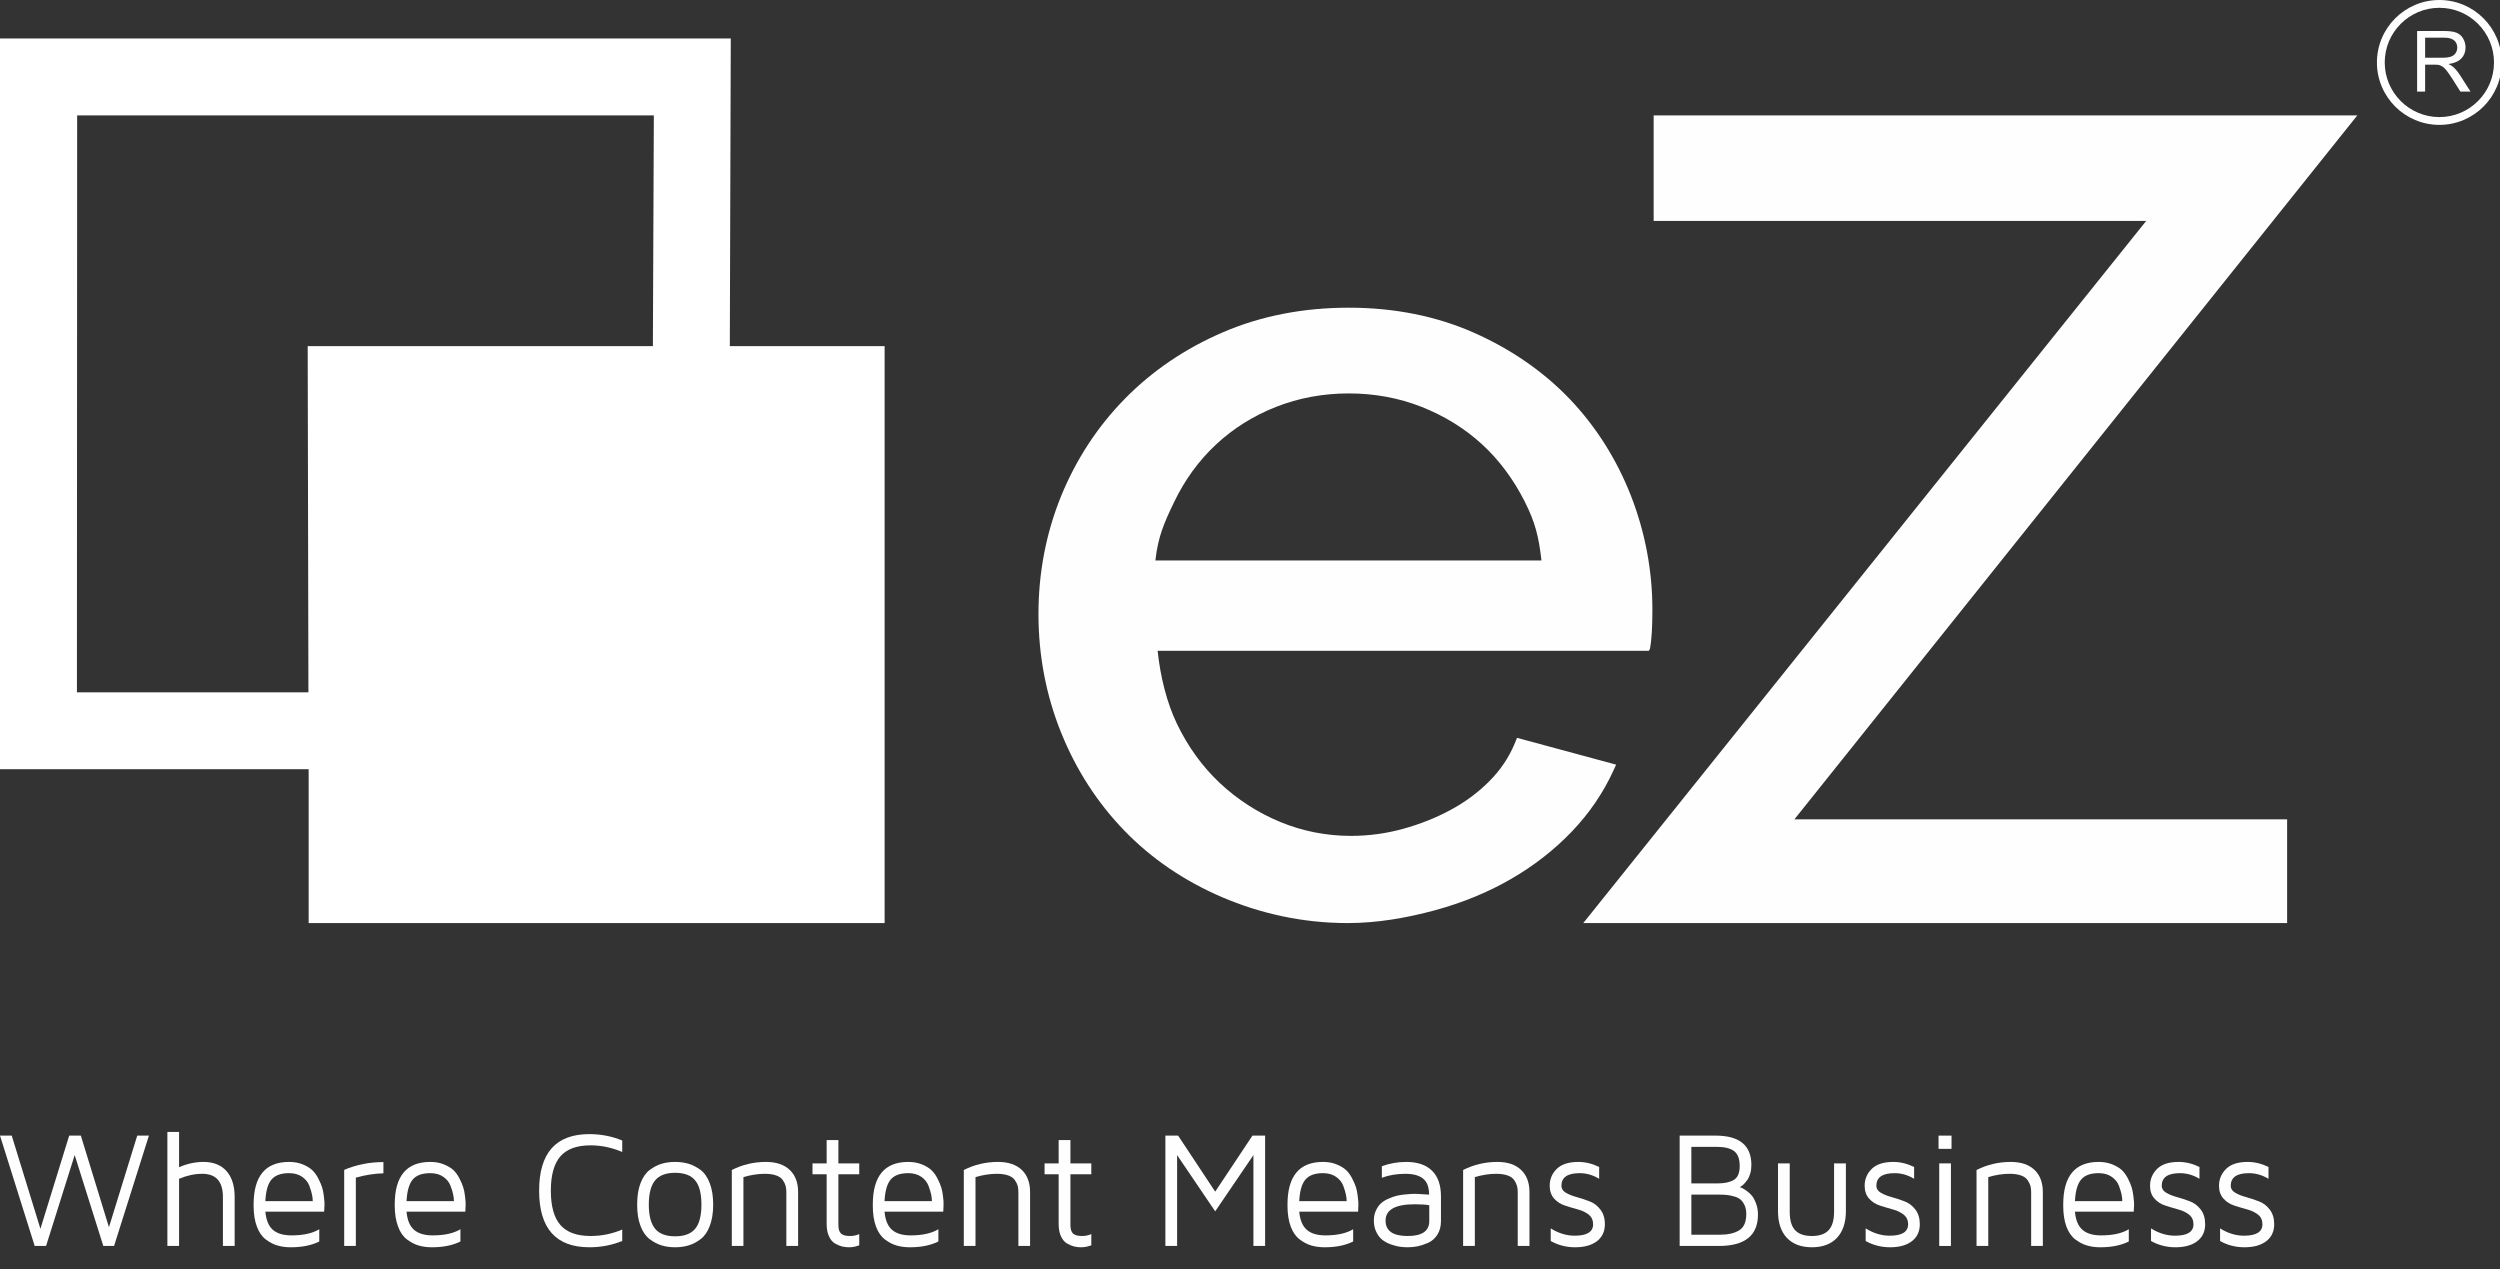 <?xml version="1.0" standalone="no"?><!DOCTYPE svg PUBLIC "-//W3C//DTD SVG 1.1//EN" "http://www.w3.org/Graphics/SVG/1.1/DTD/svg11.dtd"><svg width="100%" height="100%" viewBox="0 0 65 33" version="1.1" xmlns="http://www.w3.org/2000/svg" xmlns:xlink="http://www.w3.org/1999/xlink" xml:space="preserve" style="fill-rule:evenodd;clip-rule:evenodd;stroke-linejoin:round;stroke-miterlimit:1.414;"><rect x="0" y="0" width="65" height="33" fill="#333333" stroke="none"/><g id="Layer2"><path d="M39.388,19.318c-0.15,0.366 -0.372,0.699 -0.662,0.99c-0.293,0.295 -0.633,0.548 -1.011,0.75c-0.382,0.207 -0.8,0.372 -1.239,0.493c-0.437,0.12 -0.89,0.182 -1.347,0.182c-0.646,0 -1.267,-0.123 -1.845,-0.363c-0.582,-0.241 -1.107,-0.58 -1.566,-1.009c-0.456,-0.428 -0.832,-0.947 -1.118,-1.543c-0.264,-0.548 -0.433,-1.235 -0.502,-1.898l12.775,0l0.027,-0.055c0.02,-0.104 0.036,-0.244 0.047,-0.427c0.01,-0.179 0.015,-0.376 0.015,-0.587c0,-1.016 -0.188,-2.013 -0.558,-2.963c-0.373,-0.949 -0.906,-1.793 -1.588,-2.51c-0.684,-0.715 -1.523,-1.297 -2.496,-1.728c-0.974,-0.431 -2.069,-0.65 -3.251,-0.65c-1.182,0 -2.279,0.213 -3.263,0.635c-0.983,0.421 -1.843,1.003 -2.554,1.727c-0.713,0.724 -1.272,1.579 -1.664,2.538c-0.39,0.959 -0.588,1.992 -0.588,3.066c0,1.076 0.198,2.113 0.588,3.08c0.391,0.971 0.946,1.829 1.648,2.553c0.702,0.726 1.557,1.307 2.541,1.729c0.983,0.42 2.08,0.672 3.263,0.672c0.781,0 1.542,-0.137 2.265,-0.332c0.72,-0.196 1.386,-0.469 1.979,-0.813c0.593,-0.342 1.123,-0.755 1.576,-1.227c0.455,-0.474 0.818,-1.005 1.081,-1.576l0.078,-0.171l-2.577,-0.697l-0.054,0.134ZM35.069,10.229c0.666,0 1.303,0.117 1.893,0.35c0.59,0.233 1.116,0.557 1.563,0.966c0.447,0.408 0.824,0.913 1.12,1.5c0.27,0.536 0.362,0.903 0.433,1.528l-10.038,0c0.069,-0.626 0.232,-0.988 0.486,-1.517c0.276,-0.576 0.642,-1.08 1.09,-1.498c0.446,-0.417 0.971,-0.746 1.561,-0.979c0.59,-0.233 1.227,-0.35 1.892,-0.35Z" style="fill:#fefefe;fill-rule:nonzero;"/><path d="M61.29,3l-18.295,0l0,2.744l12.806,0l-14.636,18.256l18.3,0l0,-2.697l-12.811,0l14.636,-18.303Z" style="fill:#fefefe;fill-rule:nonzero;"/><path d="M18.975,9l4.025,0l0,15l-14.975,0l0,-4l-8.025,0l0,-19l19,0l-0.025,8ZM16.975,9l0.025,-6l-14.994,0l-0.006,15l6.019,0l-0.019,-9l8.975,0Z" style="fill:#fff;"/><path d="M62.845,2.382l0,-1.576l0.699,0c0.14,0 0.247,0.014 0.32,0.043c0.074,0.028 0.132,0.077 0.175,0.149c0.044,0.072 0.065,0.151 0.065,0.238c0,0.111 -0.035,0.207 -0.108,0.282c-0.072,0.077 -0.185,0.126 -0.335,0.147c0.055,0.026 0.096,0.052 0.125,0.078c0.061,0.056 0.119,0.126 0.173,0.21l0.275,0.429l-0.264,0l-0.207,-0.329c-0.061,-0.094 -0.111,-0.166 -0.151,-0.217c-0.039,-0.049 -0.074,-0.085 -0.105,-0.104c-0.031,-0.02 -0.064,-0.034 -0.096,-0.043c-0.023,-0.004 -0.062,-0.008 -0.116,-0.008l-0.242,0l0,0.701l-0.208,0ZM63.053,1.501l0.449,0c0.095,0 0.169,-0.01 0.223,-0.029c0.054,-0.02 0.095,-0.051 0.123,-0.094c0.027,-0.044 0.041,-0.092 0.041,-0.142c0,-0.074 -0.026,-0.136 -0.079,-0.183c-0.056,-0.049 -0.142,-0.073 -0.258,-0.073l-0.499,0l0,0.521Z" style="fill:#fefefe;fill-rule:nonzero;"/><path d="M63.424,3.247c-0.895,0 -1.624,-0.727 -1.624,-1.623c0,-0.896 0.729,-1.624 1.624,-1.624c0.895,0 1.622,0.728 1.622,1.624c0,0.896 -0.727,1.623 -1.622,1.623ZM63.424,0.203c-0.784,0 -1.421,0.637 -1.421,1.421c0,0.783 0.637,1.42 1.421,1.42c0.784,0 1.42,-0.637 1.42,-1.42c0,-0.784 -0.636,-1.421 -1.42,-1.421l0,0Z" style="fill:#fefefe;fill-rule:nonzero;"/><path d="M0,29.526l0.305,0l0.746,2.423l0.748,-2.423l0.303,0l0.731,2.381l0.735,-2.381l0.304,0l-0.906,2.869l-0.28,0l-0.744,-2.364l-0.744,2.364l-0.296,0l-0.902,-2.869l0,0Z" style="fill:#fefefe;fill-rule:nonzero;"/><path d="M4.352,32.395l0,-2.964l0.304,0l0,0.916c0.212,-0.092 0.424,-0.137 0.635,-0.137c0.258,0 0.457,0.08 0.598,0.238c0.141,0.159 0.212,0.383 0.212,0.673l0,1.274l-0.305,0l0,-1.274c0,-0.401 -0.179,-0.602 -0.538,-0.602c-0.196,0 -0.397,0.043 -0.602,0.13l0,1.746l-0.304,0l0,0Z" style="fill:#fefefe;fill-rule:nonzero;"/><path d="M6.594,31.348l0,-0.031c0,-0.738 0.307,-1.107 0.921,-1.107c0.129,0 0.245,0.02 0.349,0.061c0.105,0.042 0.187,0.091 0.247,0.146c0.063,0.057 0.116,0.13 0.163,0.22c0.047,0.091 0.08,0.167 0.1,0.231c0.02,0.063 0.035,0.138 0.046,0.229c0.011,0.086 0.016,0.141 0.016,0.163l0,0.093l-0.008,0.15l-1.529,0c0.02,0.216 0.084,0.373 0.193,0.47c0.11,0.098 0.273,0.147 0.49,0.147c0.303,0 0.544,-0.054 0.719,-0.16l0,0.319c-0.202,0.1 -0.448,0.15 -0.736,0.15c-0.004,0 -0.009,0 -0.012,0c-0.124,0 -0.237,-0.016 -0.339,-0.046c-0.103,-0.03 -0.203,-0.082 -0.303,-0.157c-0.099,-0.074 -0.176,-0.185 -0.232,-0.335c-0.057,-0.149 -0.085,-0.33 -0.085,-0.543l0,0ZM6.899,31.229l1.233,0c0,-0.049 -0.007,-0.104 -0.019,-0.165c-0.011,-0.059 -0.034,-0.137 -0.069,-0.232c-0.035,-0.094 -0.099,-0.173 -0.19,-0.236c-0.091,-0.063 -0.204,-0.094 -0.339,-0.094c-0.209,0 -0.361,0.055 -0.455,0.166c-0.095,0.11 -0.148,0.297 -0.161,0.561l0,0Z" style="fill:#fefefe;fill-rule:nonzero;"/><path d="M8.949,32.395l0,-1.978c0.316,-0.135 0.657,-0.203 1.02,-0.203l0,0.292c-0.23,0.006 -0.469,0.043 -0.717,0.112l0,1.777l-0.303,0l0,0Z" style="fill:#fefefe;fill-rule:nonzero;"/><path d="M10.263,31.348l0,-0.031c0,-0.738 0.308,-1.107 0.922,-1.107c0.13,0 0.245,0.02 0.349,0.061c0.105,0.042 0.188,0.091 0.249,0.146c0.061,0.057 0.116,0.13 0.161,0.22c0.047,0.091 0.081,0.167 0.099,0.231c0.021,0.063 0.037,0.138 0.047,0.229c0.011,0.086 0.016,0.141 0.016,0.163l0,0.093l-0.008,0.15l-1.528,0c0.019,0.216 0.083,0.373 0.193,0.47c0.11,0.098 0.273,0.147 0.489,0.147c0.305,0 0.545,-0.054 0.719,-0.16l0,0.319c-0.202,0.1 -0.448,0.15 -0.736,0.15c-0.004,0 -0.007,0 -0.012,0c-0.123,0 -0.236,-0.016 -0.338,-0.046c-0.103,-0.03 -0.203,-0.082 -0.303,-0.157c-0.099,-0.074 -0.177,-0.185 -0.232,-0.335c-0.056,-0.149 -0.087,-0.33 -0.087,-0.543l0,0ZM10.57,31.229l1.232,0c0,-0.049 -0.005,-0.104 -0.018,-0.165c-0.011,-0.059 -0.034,-0.137 -0.07,-0.232c-0.035,-0.094 -0.098,-0.173 -0.19,-0.236c-0.09,-0.063 -0.203,-0.094 -0.339,-0.094c-0.207,0 -0.36,0.055 -0.454,0.166c-0.093,0.11 -0.147,0.297 -0.161,0.561l0,0Z" style="fill:#fefefe;fill-rule:nonzero;"/><path d="M14.017,30.958c0,-0.981 0.436,-1.471 1.306,-1.471c0.3,0 0.585,0.055 0.855,0.166l0,0.299c-0.267,-0.115 -0.543,-0.173 -0.822,-0.173c-0.358,0 -0.618,0.095 -0.784,0.284c-0.166,0.189 -0.25,0.488 -0.25,0.895c0,0.407 0.084,0.706 0.25,0.894c0.166,0.189 0.426,0.284 0.784,0.284c0.286,0 0.56,-0.056 0.822,-0.168l0,0.298c-0.269,0.108 -0.551,0.163 -0.845,0.163c-0.005,0 -0.008,0 -0.01,0c-0.87,0 -1.306,-0.491 -1.306,-1.471l0,0Z" style="fill:#fefefe;fill-rule:nonzero;"/><path d="M16.654,31.877c-0.059,-0.153 -0.088,-0.34 -0.088,-0.558c0,-0.219 0.029,-0.404 0.088,-0.558c0.059,-0.153 0.139,-0.268 0.24,-0.344c0.102,-0.075 0.204,-0.128 0.31,-0.16c0.105,-0.031 0.221,-0.047 0.347,-0.047c0.127,0 0.244,0.016 0.351,0.047c0.105,0.032 0.208,0.085 0.311,0.16c0.102,0.076 0.181,0.191 0.24,0.344c0.059,0.154 0.09,0.339 0.09,0.558c0,0.218 -0.031,0.405 -0.09,0.558c-0.059,0.154 -0.138,0.267 -0.24,0.343c-0.103,0.076 -0.206,0.13 -0.311,0.161c-0.107,0.032 -0.224,0.048 -0.351,0.048c-0.126,0 -0.242,-0.016 -0.347,-0.048c-0.106,-0.031 -0.208,-0.085 -0.31,-0.161c-0.101,-0.076 -0.181,-0.189 -0.24,-0.343l0,0ZM17.032,30.691c-0.108,0.132 -0.163,0.341 -0.163,0.628c0,0.287 0.055,0.496 0.163,0.628c0.109,0.132 0.282,0.197 0.521,0.197c0.239,0 0.413,-0.065 0.52,-0.195c0.11,-0.129 0.164,-0.34 0.164,-0.63c0,-0.289 -0.054,-0.5 -0.164,-0.63c-0.107,-0.13 -0.281,-0.196 -0.52,-0.196c-0.239,0 -0.412,0.066 -0.521,0.198Z" style="fill:#fefefe;fill-rule:nonzero;"/><path d="M19.027,32.395l0,-1.975c0.275,-0.14 0.571,-0.21 0.889,-0.21c0.264,0 0.47,0.069 0.615,0.206c0.146,0.137 0.22,0.33 0.22,0.58l0,1.399l-0.306,0l0,-1.399c0,-0.061 -0.006,-0.115 -0.018,-0.161c-0.013,-0.047 -0.036,-0.098 -0.072,-0.15c-0.036,-0.053 -0.093,-0.094 -0.173,-0.123c-0.079,-0.029 -0.178,-0.043 -0.299,-0.043c-0.177,0 -0.36,0.028 -0.554,0.086l0,1.79l-0.302,0l0,0Z" style="fill:#fefefe;fill-rule:nonzero;"/><path d="M21.125,30.531l0,-0.283l0.368,0l0,-0.607l0.305,0l0,0.607l0.542,0l0,0.283l-0.542,0l0,1.309c0,0.109 0.021,0.186 0.066,0.23c0.045,0.044 0.122,0.066 0.235,0.066c0.087,0 0.166,-0.016 0.241,-0.05l0,0.292c-0.088,0.034 -0.178,0.051 -0.267,0.051c-0.004,0 -0.007,0 -0.009,0c-0.057,0 -0.113,-0.008 -0.166,-0.02c-0.053,-0.012 -0.113,-0.037 -0.182,-0.075c-0.066,-0.036 -0.121,-0.099 -0.16,-0.186c-0.043,-0.087 -0.063,-0.195 -0.063,-0.325l0,-1.292l-0.368,0l0,0Z" style="fill:#fefefe;fill-rule:nonzero;"/><path d="M22.693,31.348l0,-0.031c0,-0.738 0.306,-1.107 0.921,-1.107c0.127,0 0.244,0.02 0.349,0.061c0.103,0.042 0.185,0.091 0.247,0.146c0.062,0.057 0.116,0.13 0.162,0.22c0.047,0.091 0.08,0.167 0.099,0.231c0.021,0.063 0.036,0.138 0.046,0.229c0.012,0.086 0.015,0.141 0.015,0.163l0,0.093l-0.007,0.15l-1.527,0c0.018,0.216 0.083,0.373 0.192,0.47c0.11,0.098 0.273,0.147 0.489,0.147c0.305,0 0.545,-0.054 0.719,-0.16l0,0.319c-0.202,0.1 -0.447,0.15 -0.736,0.15c-0.004,0 -0.008,0 -0.012,0c-0.123,0 -0.236,-0.016 -0.339,-0.046c-0.102,-0.03 -0.203,-0.082 -0.302,-0.157c-0.099,-0.074 -0.177,-0.185 -0.233,-0.335c-0.055,-0.149 -0.083,-0.33 -0.083,-0.543l0,0ZM22.998,31.229l1.231,0c0,-0.049 -0.005,-0.104 -0.017,-0.165c-0.012,-0.059 -0.036,-0.137 -0.071,-0.232c-0.035,-0.094 -0.097,-0.173 -0.189,-0.236c-0.092,-0.063 -0.205,-0.094 -0.338,-0.094c-0.209,0 -0.362,0.055 -0.456,0.166c-0.093,0.11 -0.147,0.297 -0.16,0.561l0,0Z" style="fill:#fefefe;fill-rule:nonzero;"/><path d="M25.059,32.395l0,-1.975c0.275,-0.14 0.572,-0.21 0.889,-0.21c0.265,0 0.47,0.069 0.617,0.206c0.144,0.137 0.217,0.33 0.217,0.58l0,1.399l-0.304,0l0,-1.399c0,-0.061 -0.006,-0.115 -0.018,-0.161c-0.012,-0.047 -0.037,-0.098 -0.072,-0.15c-0.036,-0.053 -0.093,-0.094 -0.172,-0.123c-0.08,-0.029 -0.181,-0.043 -0.3,-0.043c-0.177,0 -0.361,0.028 -0.553,0.086l0,1.79l-0.304,0l0,0Z" style="fill:#fefefe;fill-rule:nonzero;"/><path d="M27.159,30.531l0,-0.283l0.366,0l0,-0.607l0.306,0l0,0.607l0.543,0l0,0.283l-0.543,0l0,1.309c0,0.109 0.021,0.186 0.065,0.23c0.045,0.044 0.124,0.066 0.236,0.066c0.086,0 0.166,-0.016 0.242,-0.05l0,0.292c-0.09,0.034 -0.18,0.051 -0.268,0.051c-0.005,0 -0.008,0 -0.011,0c-0.056,0 -0.112,-0.008 -0.164,-0.02c-0.053,-0.012 -0.114,-0.037 -0.182,-0.075c-0.067,-0.036 -0.121,-0.099 -0.162,-0.186c-0.041,-0.087 -0.062,-0.195 -0.062,-0.325l0,-1.292l-0.366,0l0,0Z" style="fill:#fefefe;fill-rule:nonzero;"/><path d="M30.3,32.395l0,-2.869l0.331,0l0.964,1.457l0.969,-1.457l0.329,0l0,2.869l-0.304,0l0,-2.362l-0.994,1.462l-0.99,-1.462l0,2.362l-0.305,0l0,0Z" style="fill:#fefefe;fill-rule:nonzero;"/><path d="M33.475,31.348l0,-0.031c0,-0.738 0.308,-1.107 0.921,-1.107c0.129,0 0.245,0.02 0.349,0.061c0.104,0.042 0.188,0.091 0.248,0.146c0.062,0.057 0.116,0.13 0.162,0.22c0.047,0.091 0.08,0.167 0.1,0.231c0.019,0.063 0.035,0.138 0.046,0.229c0.011,0.086 0.016,0.141 0.016,0.163l0,0.093l-0.007,0.15l-1.53,0c0.02,0.216 0.084,0.373 0.195,0.47c0.109,0.098 0.272,0.147 0.487,0.147c0.305,0 0.545,-0.054 0.72,-0.16l0,0.319c-0.202,0.1 -0.447,0.15 -0.737,0.15c-0.003,0 -0.007,0 -0.011,0c-0.123,0 -0.236,-0.016 -0.339,-0.046c-0.103,-0.03 -0.204,-0.082 -0.301,-0.157c-0.101,-0.074 -0.177,-0.185 -0.235,-0.335c-0.055,-0.149 -0.084,-0.33 -0.084,-0.543ZM33.78,31.229l1.233,0c0,-0.049 -0.006,-0.104 -0.018,-0.165c-0.011,-0.059 -0.035,-0.137 -0.069,-0.232c-0.035,-0.094 -0.1,-0.173 -0.191,-0.236c-0.091,-0.063 -0.204,-0.094 -0.339,-0.094c-0.208,0 -0.36,0.055 -0.454,0.166c-0.094,0.11 -0.148,0.297 -0.162,0.561l0,0Z" style="fill:#fefefe;fill-rule:nonzero;"/><path d="M35.72,31.735c0,-0.096 0.017,-0.183 0.053,-0.259c0.035,-0.077 0.077,-0.139 0.129,-0.186c0.051,-0.048 0.115,-0.088 0.193,-0.122c0.079,-0.035 0.147,-0.059 0.207,-0.075c0.061,-0.016 0.133,-0.028 0.215,-0.036c0.084,-0.008 0.142,-0.013 0.178,-0.015c0.035,-0.001 0.075,-0.002 0.124,-0.002l0.337,0.02c0,-0.194 -0.052,-0.333 -0.156,-0.416c-0.102,-0.083 -0.255,-0.125 -0.459,-0.125c-0.226,0 -0.43,0.034 -0.613,0.103l0,-0.301c0.206,-0.074 0.417,-0.111 0.631,-0.111c0.295,0 0.519,0.076 0.674,0.229c0.154,0.151 0.232,0.373 0.232,0.666l0,0.644c0,0.138 -0.031,0.255 -0.094,0.354c-0.062,0.096 -0.143,0.167 -0.239,0.21c-0.098,0.043 -0.191,0.073 -0.276,0.091c-0.087,0.016 -0.17,0.025 -0.254,0.025c-0.065,0 -0.131,-0.005 -0.198,-0.013c-0.069,-0.009 -0.146,-0.027 -0.231,-0.058c-0.086,-0.03 -0.161,-0.07 -0.224,-0.116c-0.063,-0.047 -0.117,-0.114 -0.161,-0.203c-0.045,-0.087 -0.068,-0.188 -0.068,-0.304l0,0ZM36.025,31.735c0,0.267 0.19,0.401 0.57,0.401c0.002,0 0.004,0 0.007,0c0.372,0 0.559,-0.129 0.559,-0.388l0,-0.412c-0.093,-0.017 -0.218,-0.025 -0.375,-0.025c-0.507,0 -0.761,0.141 -0.761,0.424l0,0Z" style="fill:#fefefe;fill-rule:nonzero;"/><path d="M38.041,32.395l0,-1.975c0.277,-0.14 0.573,-0.21 0.89,-0.21c0.265,0 0.47,0.069 0.615,0.206c0.147,0.137 0.22,0.33 0.22,0.58l0,1.399l-0.305,0l0,-1.399c0,-0.061 -0.006,-0.115 -0.019,-0.161c-0.012,-0.047 -0.036,-0.098 -0.071,-0.15c-0.036,-0.053 -0.093,-0.094 -0.172,-0.123c-0.08,-0.029 -0.181,-0.043 -0.301,-0.043c-0.176,0 -0.36,0.028 -0.552,0.086l0,1.79l-0.305,0l0,0Z" style="fill:#fefefe;fill-rule:nonzero;"/><path d="M40.292,30.831c0,-0.172 0.06,-0.318 0.184,-0.44c0.122,-0.121 0.311,-0.181 0.564,-0.181c0.178,0 0.358,0.044 0.538,0.131l0,0.308c-0.16,-0.098 -0.329,-0.147 -0.506,-0.147c-0.317,0 -0.475,0.109 -0.475,0.329c0,0.074 0.038,0.134 0.115,0.18c0.077,0.046 0.171,0.083 0.282,0.113c0.111,0.031 0.222,0.067 0.332,0.11c0.112,0.041 0.206,0.112 0.283,0.213c0.079,0.1 0.118,0.228 0.118,0.384c0,0.186 -0.069,0.333 -0.205,0.439c-0.138,0.105 -0.326,0.159 -0.568,0.159c-0.232,0 -0.444,-0.055 -0.635,-0.163l0,-0.328c0.201,0.127 0.41,0.19 0.623,0.19c0.319,0 0.479,-0.099 0.479,-0.297c0,-0.106 -0.039,-0.19 -0.114,-0.251c-0.077,-0.06 -0.172,-0.106 -0.283,-0.135c-0.111,-0.03 -0.222,-0.064 -0.333,-0.1c-0.111,-0.035 -0.205,-0.095 -0.284,-0.181c-0.075,-0.085 -0.115,-0.196 -0.115,-0.333Z" style="fill:#fefefe;fill-rule:nonzero;"/><path d="M43.671,32.395l0,-2.869l0.932,0c0.622,0 0.933,0.253 0.933,0.764c0,0.08 -0.01,0.154 -0.03,0.223c-0.021,0.069 -0.046,0.124 -0.076,0.165c-0.03,0.041 -0.059,0.076 -0.087,0.106c-0.029,0.031 -0.055,0.051 -0.078,0.062l-0.029,0.022c0.014,0.003 0.031,0.008 0.051,0.016c0.02,0.009 0.057,0.032 0.113,0.069c0.056,0.038 0.104,0.081 0.145,0.13c0.041,0.048 0.078,0.116 0.111,0.204c0.035,0.089 0.051,0.186 0.051,0.292c0,0.544 -0.339,0.816 -1.019,0.816l-1.017,0l0,0ZM43.975,30.768l0.695,0c0.17,0 0.307,-0.03 0.409,-0.09c0.103,-0.061 0.153,-0.182 0.153,-0.363c0,-0.188 -0.05,-0.317 -0.15,-0.389c-0.098,-0.073 -0.249,-0.108 -0.451,-0.108l-0.656,0l0,0.95ZM43.975,32.103l0.737,0c0.214,0 0.382,-0.038 0.506,-0.114c0.125,-0.077 0.185,-0.219 0.185,-0.426c0,-0.088 -0.014,-0.163 -0.044,-0.227c-0.03,-0.064 -0.065,-0.113 -0.108,-0.149c-0.043,-0.036 -0.098,-0.063 -0.165,-0.08c-0.067,-0.02 -0.131,-0.032 -0.187,-0.038c-0.058,-0.006 -0.125,-0.009 -0.199,-0.009l-0.725,0l0,1.043Z" style="fill:#fefefe;fill-rule:nonzero;"/><path d="M46.228,31.491l0,-1.243l0.305,0l0,1.257c0,0.218 0.045,0.378 0.139,0.479c0.094,0.101 0.239,0.152 0.438,0.152c0.196,0 0.341,-0.051 0.435,-0.152c0.094,-0.101 0.141,-0.261 0.141,-0.479l0,-1.257l0.307,0l0,1.243c0,0.298 -0.079,0.529 -0.232,0.693c-0.153,0.163 -0.371,0.245 -0.651,0.245c-0.281,0 -0.498,-0.082 -0.652,-0.245c-0.153,-0.164 -0.23,-0.395 -0.23,-0.693Z" style="fill:#fefefe;fill-rule:nonzero;"/><path d="M48.481,30.831c0,-0.172 0.061,-0.318 0.184,-0.44c0.123,-0.121 0.31,-0.181 0.562,-0.181c0.181,0 0.36,0.044 0.54,0.131l0,0.308c-0.161,-0.098 -0.329,-0.147 -0.506,-0.147c-0.318,0 -0.476,0.109 -0.476,0.329c0,0.074 0.038,0.134 0.116,0.18c0.077,0.046 0.17,0.083 0.281,0.113c0.111,0.031 0.222,0.067 0.334,0.11c0.11,0.041 0.205,0.112 0.283,0.213c0.077,0.1 0.116,0.228 0.116,0.384c0,0.186 -0.068,0.333 -0.205,0.439c-0.136,0.105 -0.325,0.159 -0.566,0.159c-0.233,0 -0.445,-0.055 -0.637,-0.163l0,-0.328c0.202,0.127 0.411,0.19 0.625,0.19c0.319,0 0.479,-0.099 0.479,-0.297c0,-0.106 -0.04,-0.19 -0.116,-0.251c-0.077,-0.06 -0.171,-0.106 -0.282,-0.135c-0.111,-0.03 -0.221,-0.064 -0.333,-0.1c-0.112,-0.035 -0.206,-0.095 -0.283,-0.181c-0.077,-0.085 -0.116,-0.196 -0.116,-0.333l0,0Z" style="fill:#fefefe;fill-rule:nonzero;"/><path d="M50.402,29.87l0,-0.344l0.338,0l0,0.344l-0.338,0ZM50.42,32.395l0.304,0l0,-2.147l-0.304,0l0,2.147Z" style="fill:#fefefe;fill-rule:nonzero;"/><path d="M51.39,32.395l0,-1.975c0.276,-0.14 0.573,-0.21 0.89,-0.21c0.265,0 0.469,0.069 0.616,0.206c0.144,0.137 0.218,0.33 0.218,0.58l0,1.399l-0.304,0l0,-1.399c0,-0.061 -0.006,-0.115 -0.018,-0.161c-0.013,-0.047 -0.038,-0.098 -0.073,-0.15c-0.036,-0.053 -0.092,-0.094 -0.172,-0.123c-0.079,-0.029 -0.18,-0.043 -0.299,-0.043c-0.178,0 -0.363,0.028 -0.553,0.086l0,1.79l-0.305,0l0,0Z" style="fill:#fefefe;fill-rule:nonzero;"/><path d="M53.644,31.348l0,-0.031c0,-0.738 0.306,-1.107 0.92,-1.107c0.128,0 0.244,0.02 0.349,0.061c0.104,0.042 0.188,0.091 0.249,0.146c0.06,0.057 0.115,0.13 0.162,0.22c0.046,0.091 0.08,0.167 0.098,0.231c0.02,0.063 0.035,0.138 0.046,0.229c0.011,0.086 0.017,0.141 0.017,0.163l0,0.093l-0.008,0.15l-1.528,0c0.017,0.216 0.083,0.373 0.193,0.47c0.109,0.098 0.273,0.147 0.488,0.147c0.306,0 0.545,-0.054 0.719,-0.16l0,0.319c-0.202,0.1 -0.447,0.15 -0.736,0.15c-0.004,0 -0.008,0 -0.012,0c-0.123,0 -0.236,-0.016 -0.337,-0.046c-0.104,-0.03 -0.205,-0.082 -0.304,-0.157c-0.099,-0.074 -0.176,-0.185 -0.233,-0.335c-0.055,-0.149 -0.083,-0.33 -0.083,-0.543l0,0ZM53.949,31.229l1.231,0c0,-0.049 -0.006,-0.104 -0.017,-0.165c-0.012,-0.059 -0.036,-0.137 -0.07,-0.232c-0.035,-0.094 -0.098,-0.173 -0.191,-0.236c-0.09,-0.063 -0.202,-0.094 -0.338,-0.094c-0.209,0 -0.361,0.055 -0.454,0.166c-0.094,0.11 -0.149,0.297 -0.161,0.561l0,0Z" style="fill:#fefefe;fill-rule:nonzero;"/><path d="M55.901,30.831c0,-0.172 0.062,-0.318 0.184,-0.44c0.122,-0.121 0.308,-0.181 0.562,-0.181c0.181,0 0.359,0.044 0.539,0.131l0,0.308c-0.16,-0.098 -0.329,-0.147 -0.506,-0.147c-0.317,0 -0.475,0.109 -0.475,0.329c0,0.074 0.039,0.134 0.116,0.18c0.076,0.046 0.17,0.083 0.281,0.113c0.111,0.031 0.222,0.067 0.334,0.11c0.111,0.041 0.205,0.112 0.282,0.213c0.078,0.1 0.116,0.228 0.116,0.384c0,0.186 -0.068,0.333 -0.205,0.439c-0.136,0.105 -0.325,0.159 -0.567,0.159c-0.233,0 -0.444,-0.055 -0.636,-0.163l0,-0.328c0.203,0.127 0.41,0.19 0.625,0.19c0.319,0 0.479,-0.099 0.479,-0.297c0,-0.106 -0.039,-0.19 -0.115,-0.251c-0.077,-0.06 -0.171,-0.106 -0.283,-0.135c-0.11,-0.03 -0.222,-0.064 -0.332,-0.1c-0.112,-0.035 -0.206,-0.095 -0.283,-0.181c-0.078,-0.085 -0.116,-0.196 -0.116,-0.333l0,0Z" style="fill:#fefefe;fill-rule:nonzero;"/><path d="M57.694,30.831c0,-0.172 0.062,-0.318 0.185,-0.44c0.122,-0.121 0.309,-0.181 0.562,-0.181c0.18,0 0.36,0.044 0.54,0.131l0,0.308c-0.162,-0.098 -0.331,-0.147 -0.508,-0.147c-0.316,0 -0.474,0.109 -0.474,0.329c0,0.074 0.038,0.134 0.116,0.18c0.077,0.046 0.17,0.083 0.282,0.113c0.111,0.031 0.221,0.067 0.332,0.11c0.111,0.041 0.205,0.112 0.283,0.213c0.078,0.1 0.117,0.228 0.117,0.384c0,0.186 -0.069,0.333 -0.205,0.439c-0.137,0.105 -0.325,0.159 -0.567,0.159c-0.233,0 -0.446,-0.055 -0.635,-0.163l0,-0.328c0.202,0.127 0.409,0.19 0.623,0.19c0.319,0 0.478,-0.099 0.478,-0.297c0,-0.106 -0.037,-0.19 -0.114,-0.251c-0.077,-0.06 -0.172,-0.106 -0.282,-0.135c-0.112,-0.03 -0.222,-0.064 -0.334,-0.1c-0.11,-0.035 -0.205,-0.095 -0.282,-0.181c-0.077,-0.085 -0.117,-0.196 -0.117,-0.333l0,0Z" style="fill:#fefefe;fill-rule:nonzero;"/></g></svg>